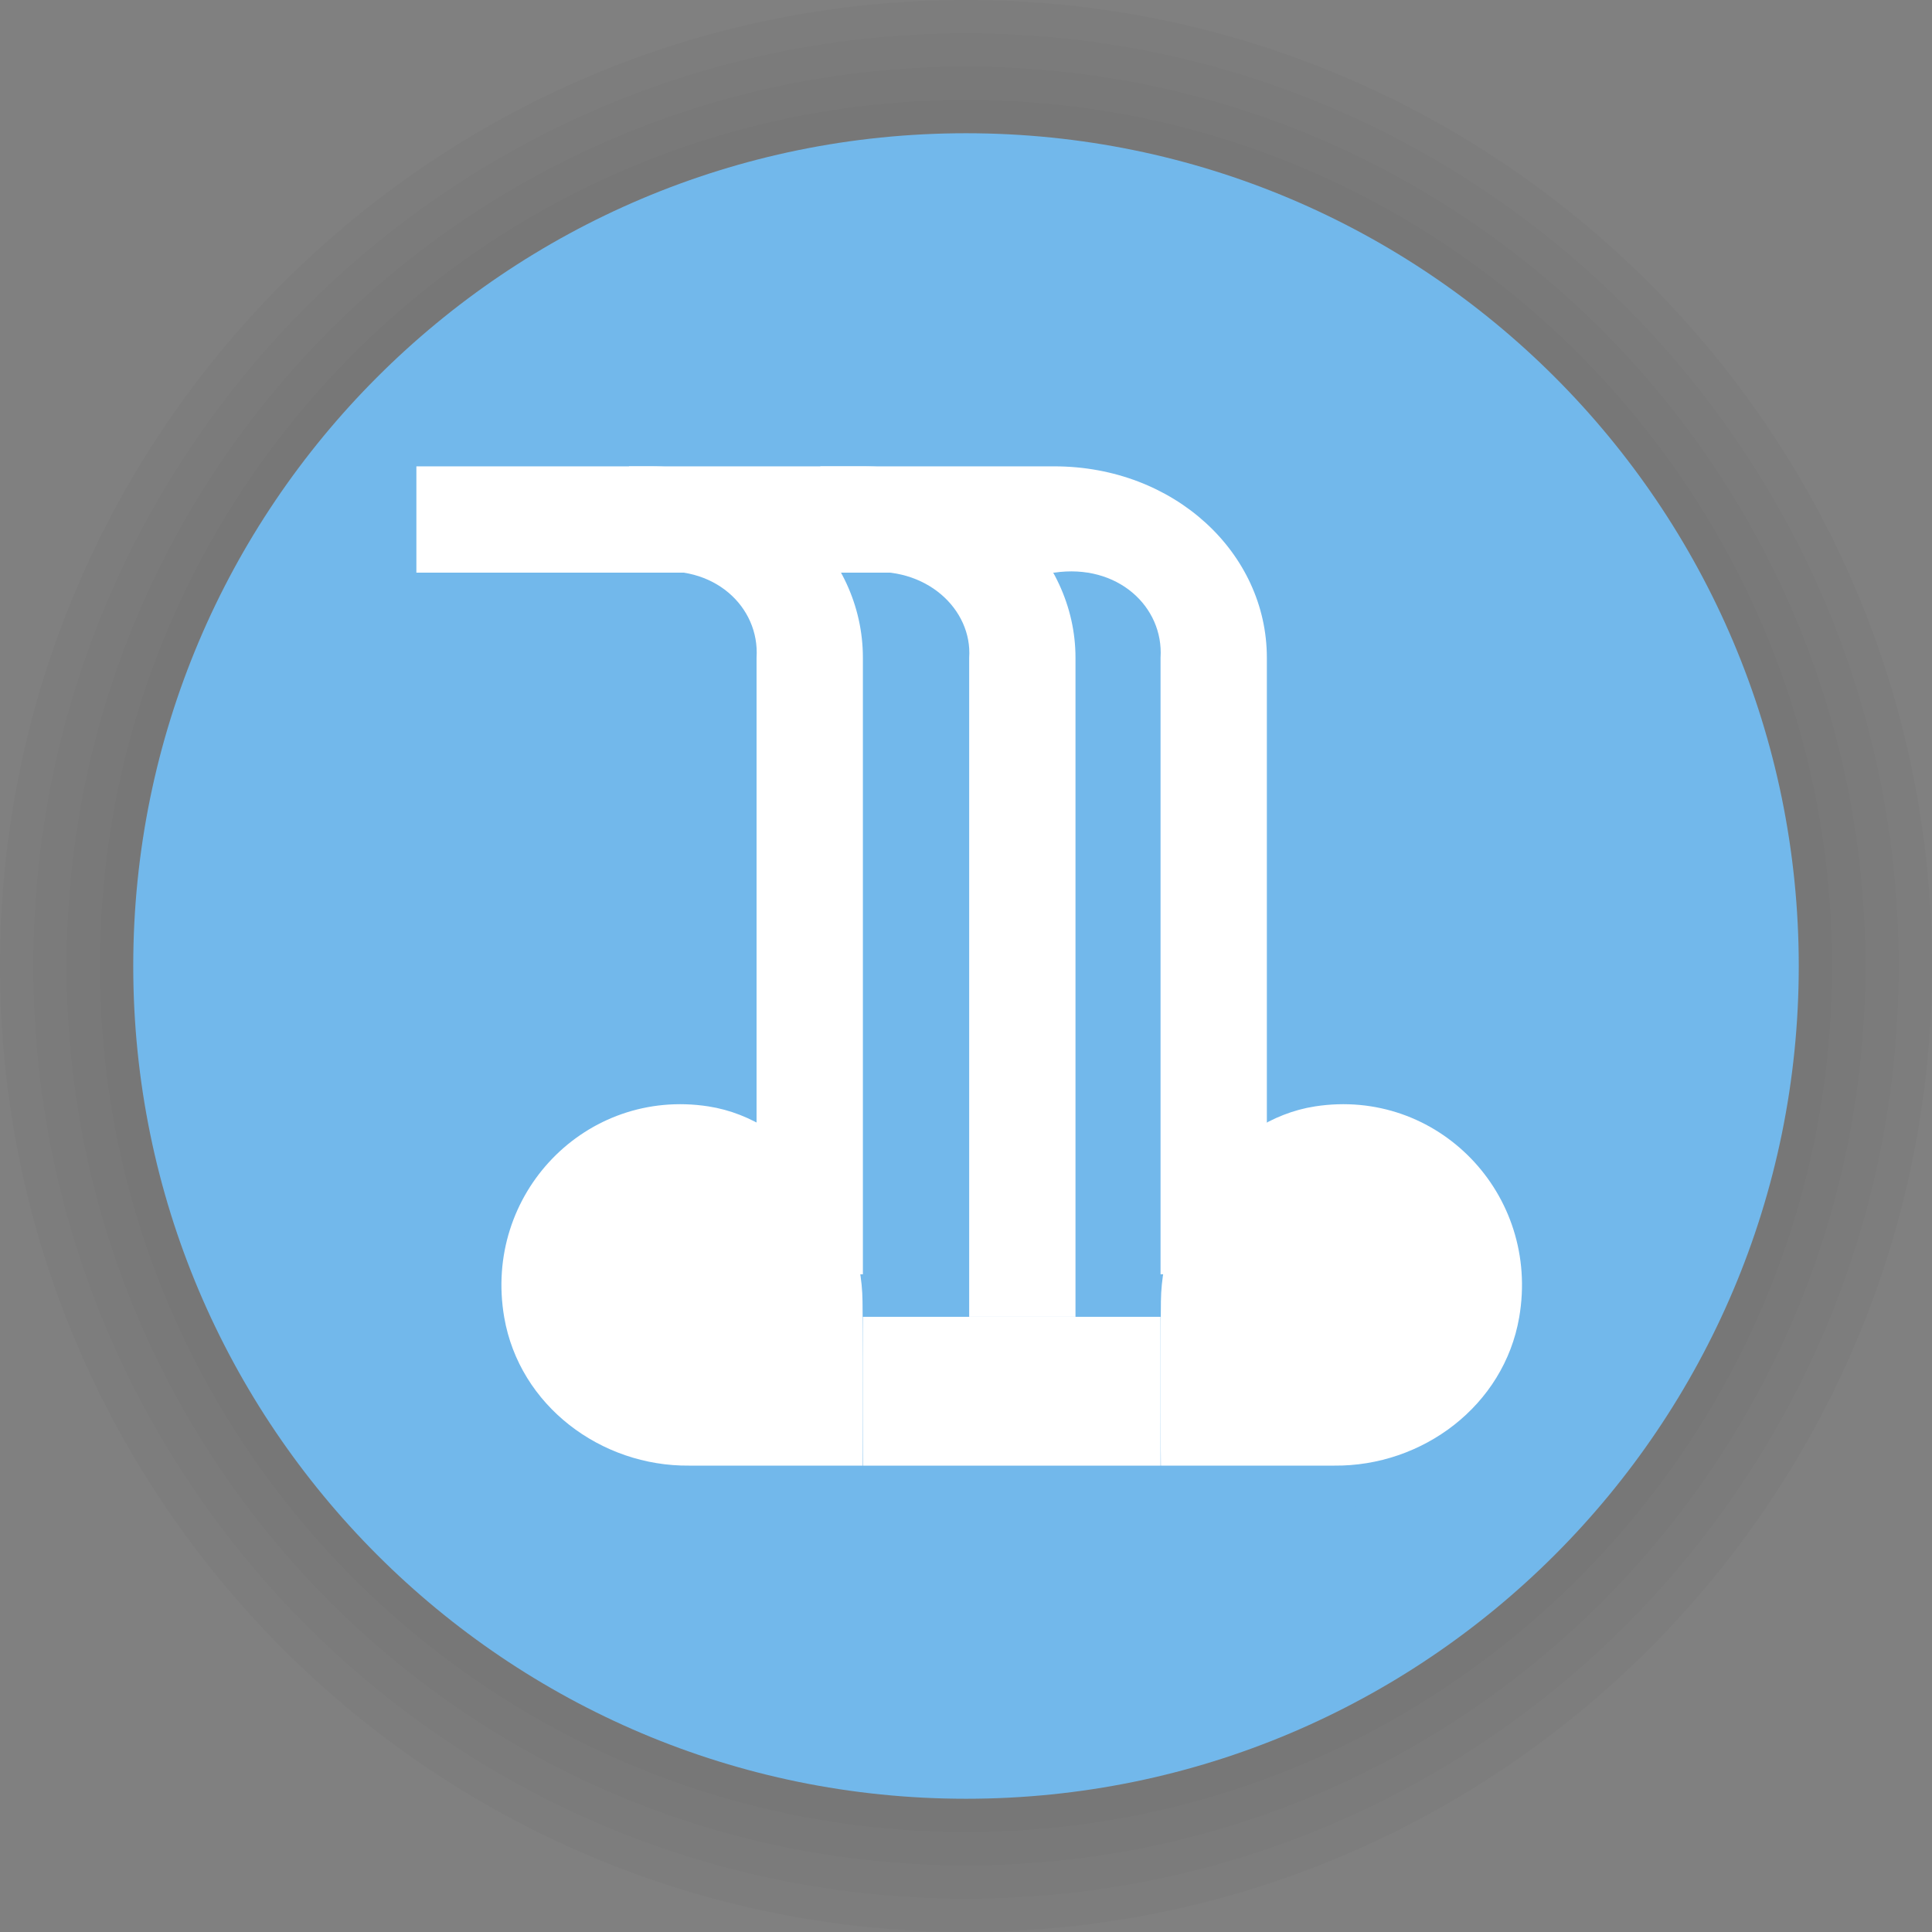 <svg width="116" height="116" viewBox="0 0 116 116" fill="none" xmlns="http://www.w3.org/2000/svg">
<rect x="0" y="0" width="116" height="116" fill="#808080" stroke="none"/>
<path d="M58 116C90.032 116 116 90.032 116 58C116 25.968 90.032 0 58 0C25.968 0 0 25.968 0 58C0 90.032 25.968 116 58 116Z" fill="black" fill-opacity="0.02"/>
<path d="M58 114C88.928 114 114 88.928 114 58C114 27.072 88.928 2 58 2C27.072 2 2 27.072 2 58C2 88.928 27.072 114 58 114Z" fill="black" fill-opacity="0.02"/>
<path d="M58 112C87.823 112 112 87.823 112 58C112 28.177 87.823 4 58 4C28.177 4 4 28.177 4 58C4 87.823 28.177 112 58 112Z" fill="black" fill-opacity="0.02"/>
<path d="M58 110C86.719 110 110 86.719 110 58C110 29.281 86.719 6 58 6C29.281 6 6 29.281 6 58C6 86.719 29.281 110 58 110Z" fill="black" fill-opacity="0.02"/>
<path d="M58 108C85.614 108 108 85.614 108 58C108 30.386 85.614 8 58 8C30.386 8 8 30.386 8 58C8 85.614 30.386 108 58 108Z" fill="#72B8EB"/>
<path fill-rule="evenodd" clip-rule="evenodd" d="M41.391 87.998L51.787 88C51.787 88 51.836 82.762 51.787 78.133C51.731 72.755 47.789 67.242 42.532 66.429C35.182 65.295 28.998 71.687 30.274 79.094C31.189 84.393 36.076 88.053 41.391 87.998Z" stroke="#72B8EB" stroke-width="5"/>
<path fill-rule="evenodd" clip-rule="evenodd" d="M80.098 87.998L69.701 88C69.701 88 69.654 82.762 69.703 78.135C69.758 72.755 73.701 67.242 78.959 66.429C86.307 65.295 92.492 71.687 91.215 79.094C90.301 84.393 85.415 88.053 80.098 87.998Z" stroke="#72B8EB" stroke-width="5"/>
<path fill-rule="evenodd" clip-rule="evenodd" d="M39.043 28H25V34.383H39.043C42.846 33.821 45.622 36.433 45.425 39.489V76.511H51.809V39.489C51.809 33.214 46.267 28 39.043 28Z" stroke="#72B8EB" stroke-width="5"/>
<path fill-rule="evenodd" clip-rule="evenodd" d="M36.489 28V34.383H50.532C54.336 33.936 57.111 36.599 56.915 39.489V79.064H63.298V39.489C63.298 33.317 57.757 28 50.532 28H36.489Z" stroke="#72B8EB" stroke-width="5"/>
<path d="M72.234 33.106H59.468V79.064H72.234V33.106Z" fill="#72B8EB"/>
<path fill-rule="evenodd" clip-rule="evenodd" d="M63.298 28H49.255V34.383H63.298C67.102 33.821 69.877 36.433 69.681 39.489V76.511H76.064V39.489C76.064 33.214 70.523 28 63.298 28Z" stroke="#72B8EB" stroke-width="5"/>
<path fill-rule="evenodd" clip-rule="evenodd" d="M51.809 88H69.681V79.064H51.809V88Z" stroke="#72B8EB" stroke-width="5"/>
<path fill-rule="evenodd" clip-rule="evenodd" d="M41.391 87.998L51.787 88C51.787 88 51.836 82.762 51.787 78.133C51.731 72.755 47.789 67.242 42.532 66.429C35.182 65.295 28.998 71.687 30.274 79.094C31.189 84.393 36.076 88.053 41.391 87.998Z" fill="white"/>
<path fill-rule="evenodd" clip-rule="evenodd" d="M80.098 87.998L69.701 88C69.701 88 69.654 82.762 69.703 78.135C69.758 72.755 73.701 67.242 78.959 66.429C86.307 65.295 92.492 71.687 91.215 79.094C90.301 84.393 85.415 88.053 80.098 87.998Z" fill="white"/>
<path fill-rule="evenodd" clip-rule="evenodd" d="M39.043 28H25V34.383H39.043C42.846 33.821 45.622 36.433 45.425 39.489V76.511H51.809V39.489C51.809 33.214 46.267 28 39.043 28Z" fill="white"/>
<path fill-rule="evenodd" clip-rule="evenodd" d="M37.766 28V34.383H51.809C55.612 33.936 58.388 36.599 58.191 39.489V79.064H64.574V39.489C64.574 33.317 59.033 28 51.809 28H37.766Z" fill="white"/>
<path fill-rule="evenodd" clip-rule="evenodd" d="M63.298 28H49.255V34.383H63.298C67.102 33.821 69.877 36.433 69.681 39.489V76.511H76.064V39.489C76.064 33.214 70.523 28 63.298 28Z" fill="white"/>
<path fill-rule="evenodd" clip-rule="evenodd" d="M51.809 88H69.681V79.064H51.809V88Z" fill="white"/>
</svg>
